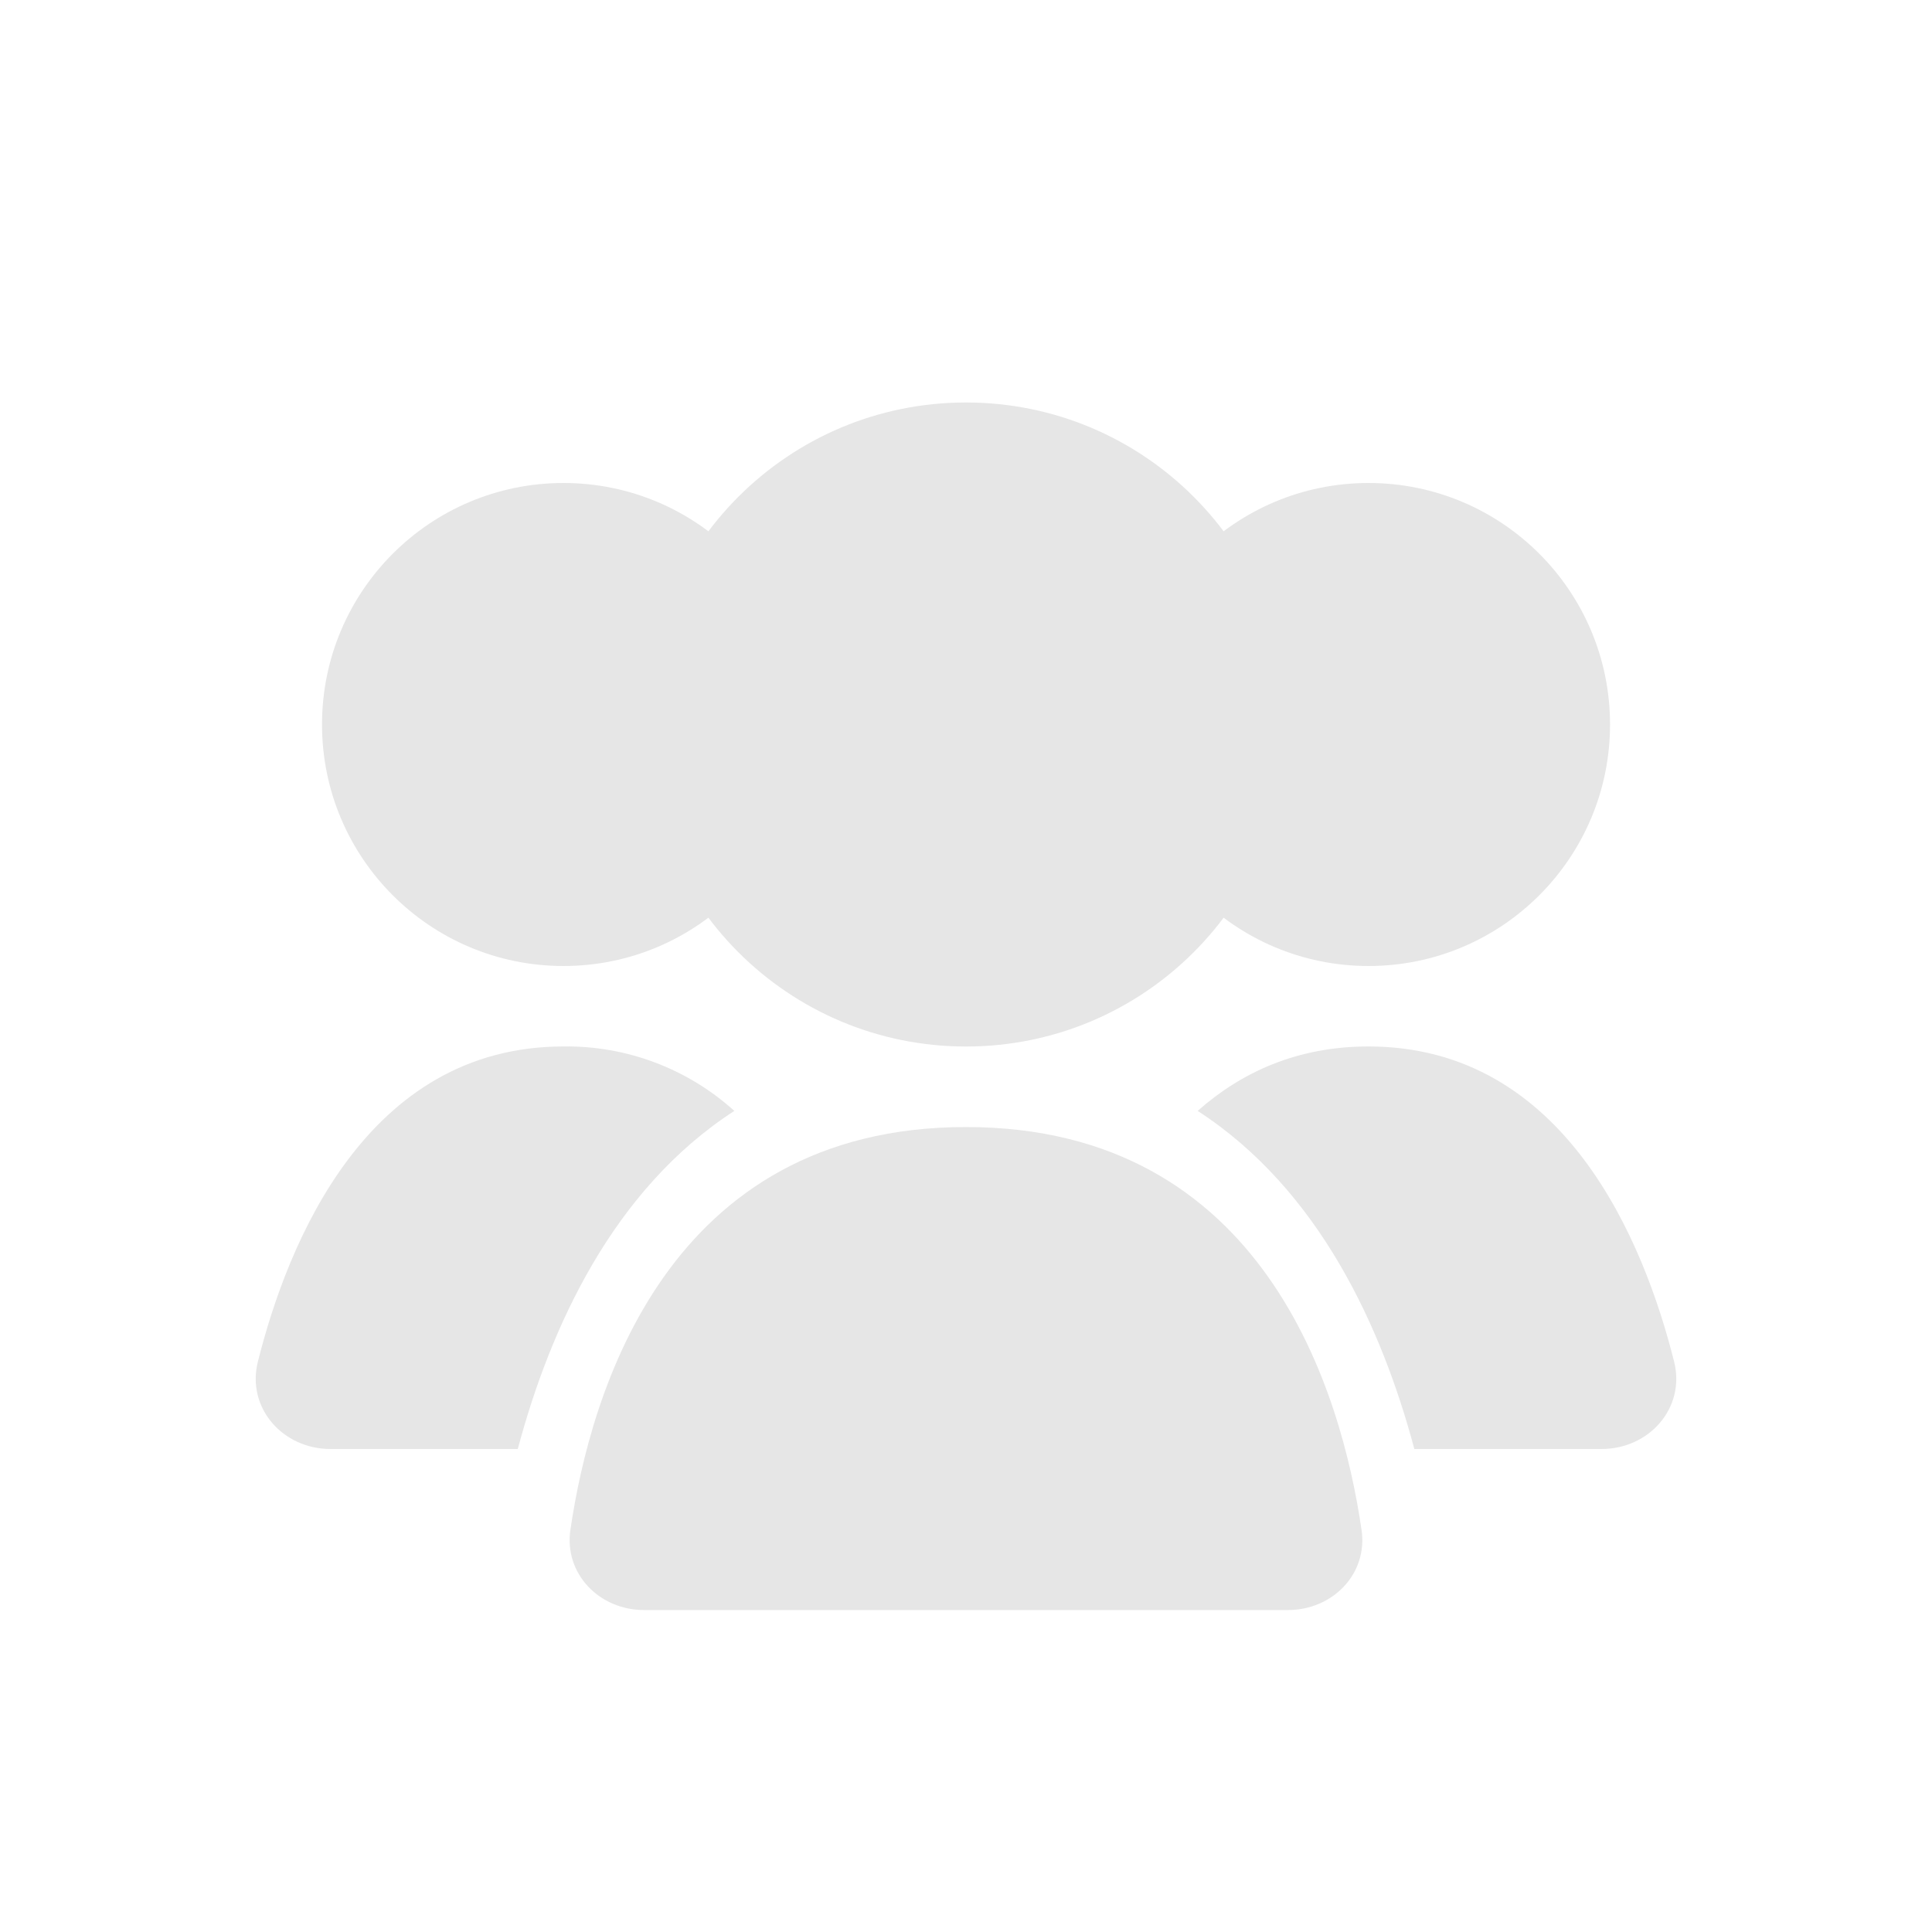 <svg width="34" height="34" viewBox="0 0 34 34" fill="none" xmlns="http://www.w3.org/2000/svg">
<path d="M17 18.417C20.13 18.417 22.667 15.88 22.667 12.75C22.667 9.621 20.13 7.083 17 7.083C13.87 7.083 11.334 9.621 11.334 12.75C11.334 15.88 13.87 18.417 17 18.417Z" fill="#E6E6E6"/>
<path d="M24.084 17C26.431 17 28.334 15.097 28.334 12.75C28.334 10.403 26.431 8.5 24.084 8.5C21.736 8.5 19.834 10.403 19.834 12.75C19.834 15.097 21.736 17 24.084 17Z" fill="#E6E6E6"/>
<path d="M9.916 17C12.264 17 14.166 15.097 14.166 12.75C14.166 10.403 12.264 8.5 9.916 8.5C7.569 8.5 5.667 10.403 5.667 12.75C5.667 15.097 7.569 17 9.916 17Z" fill="#E6E6E6"/>
<path fill-rule="evenodd" clip-rule="evenodd" d="M24.89 25.5H28.185C29.023 25.5 29.665 24.777 29.462 23.964C28.94 21.882 27.551 18.416 24.083 18.416C22.828 18.416 21.845 18.87 21.077 19.55C23.214 20.934 24.319 23.361 24.89 25.5ZM12.923 19.55C12.1 18.806 11.026 18.401 9.917 18.416C6.449 18.416 5.06 21.882 4.538 23.964C4.335 24.777 4.977 25.5 5.815 25.5H9.112C9.683 23.361 10.787 20.934 12.923 19.55Z" fill="#E6E6E6"/>
<path d="M17 19.834C22.254 19.834 23.61 24.51 23.961 26.925C24.075 27.7 23.449 28.334 22.667 28.334H11.333C10.551 28.334 9.926 27.7 10.038 26.925C10.39 24.51 11.745 19.834 17 19.834Z" fill="#E6E6E6"/>
</svg>
